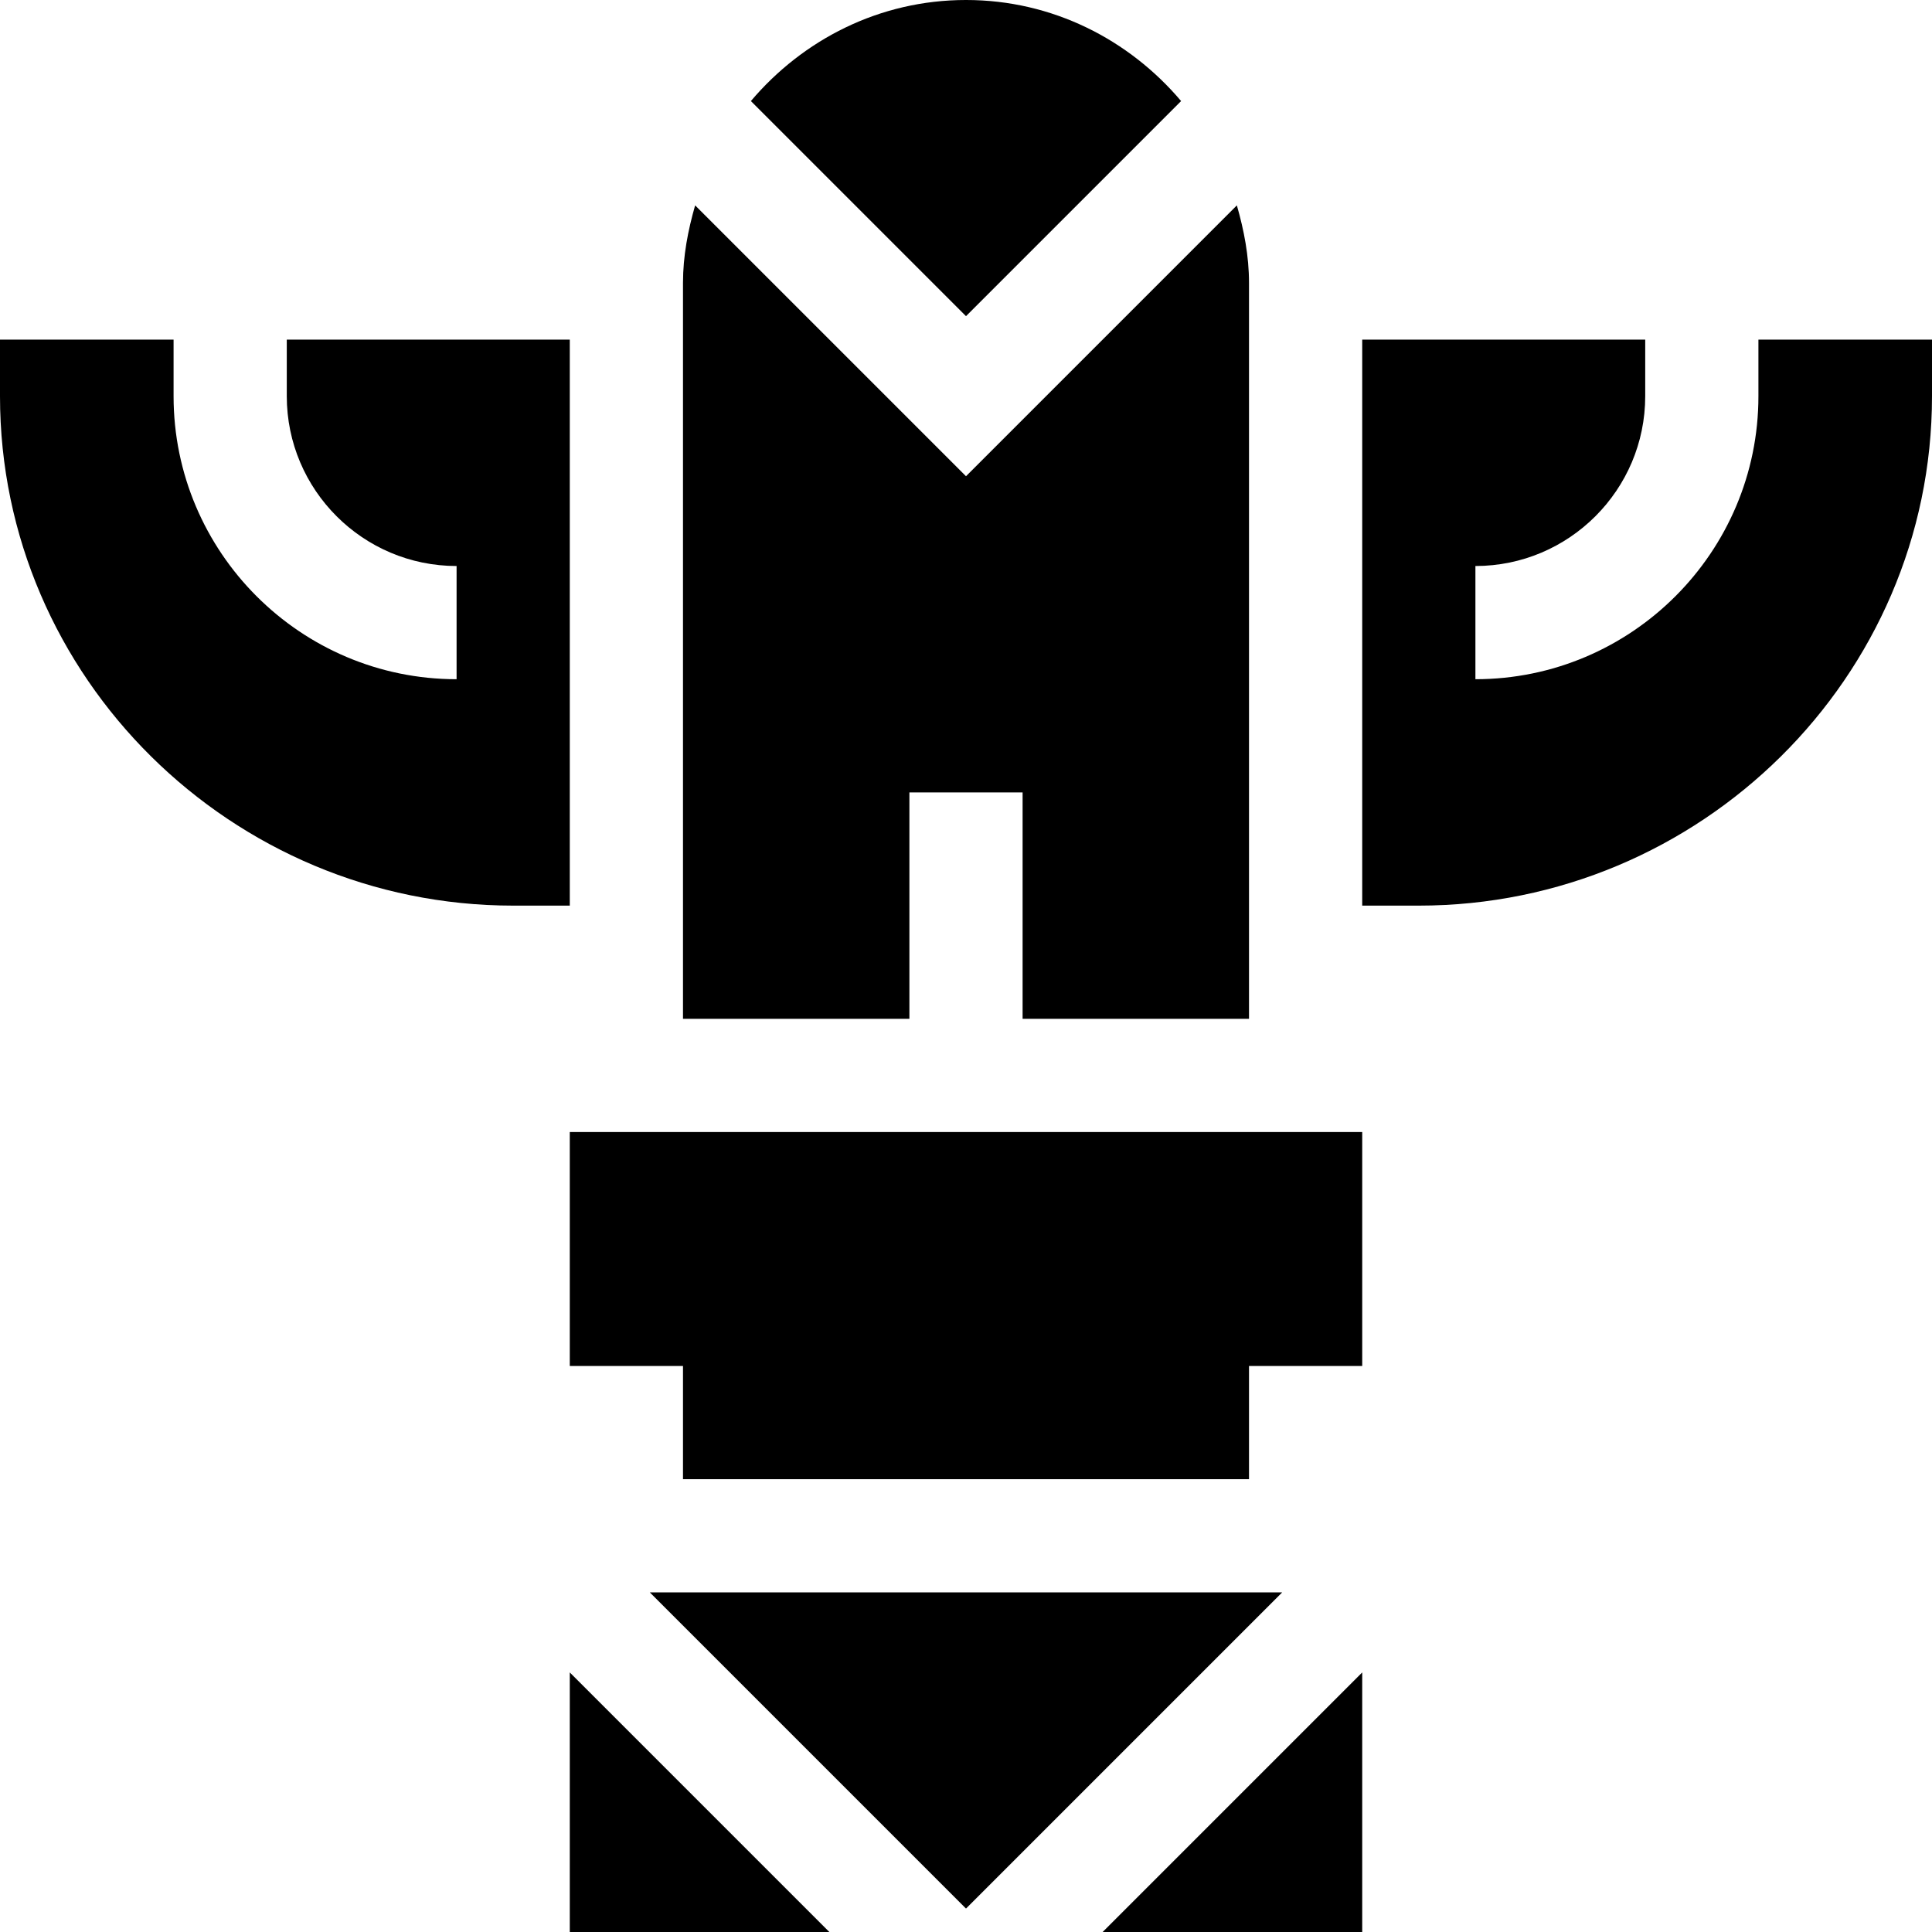 <svg id="Layer_1" enable-background="new 0 0 512 512" height="512" viewBox="0 0 512 512" width="512" xmlns="http://www.w3.org/2000/svg"><path d="m256 83.789 57.006-57.006c-13.758-16.247-34.048-26.783-57.006-26.783s-43.248 10.536-57.006 26.783z"/><path d="m181 75v195h60v-60h30v60h60v-195c0-7.185-1.331-13.993-3.217-20.572l-71.783 71.783-71.783-71.783c-1.886 6.579-3.217 13.387-3.217 20.572z"/><path d="m151 362h30v30h150v-30h30v-62h-210z"/><path d="m466 105c0 41.353-33.647 75-75 75v-30c24.814 0 45-20.186 45-45v-15h-75v150h15c74.559 0 136-60.441 136-135v-15h-46z"/><path d="m136 240h15v-150h-75v15c0 24.814 20.186 45 45 45v30c-41.353 0-75-33.647-75-75v-15h-46v15c0 74.559 61.441 135 136 135z"/><path d="m151 512h68.789l-68.789-68.789z"/><path d="m339.789 422h-167.578l83.789 83.789z"/><path d="m361 443.211-68.789 68.789h68.789z"/></svg>
